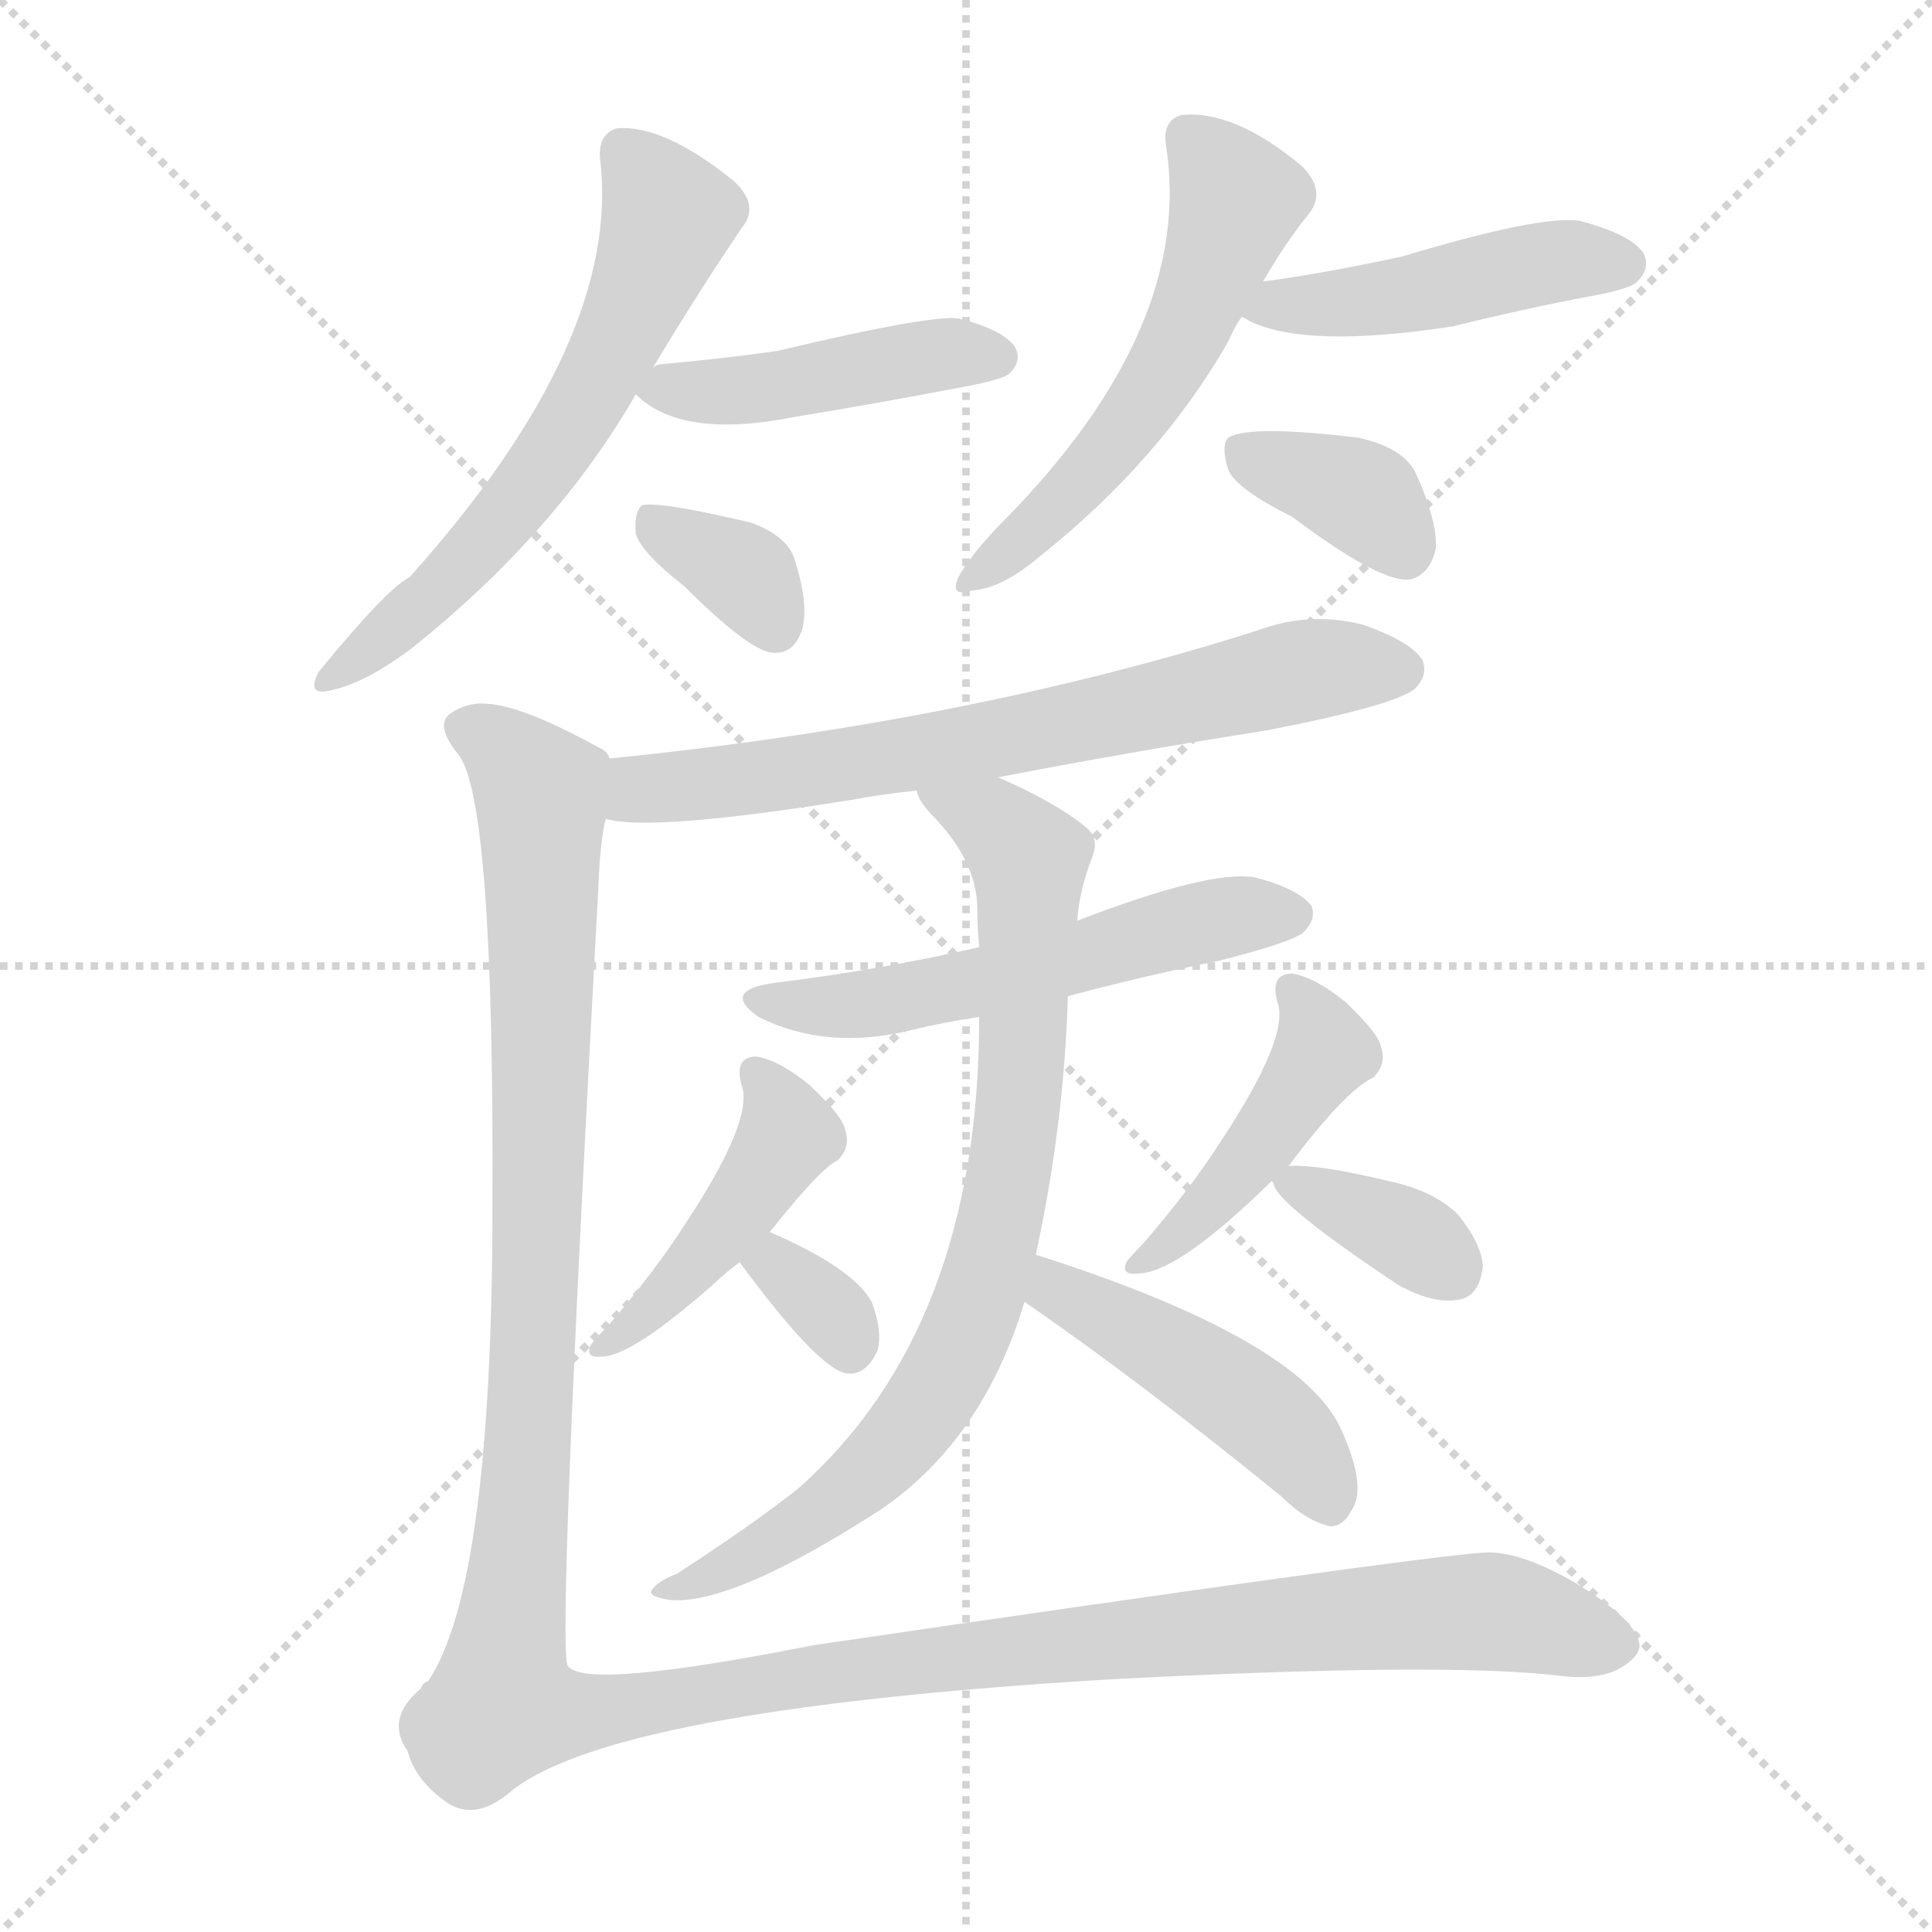 <svg xmlns="http://www.w3.org/2000/svg" version="1.1" viewBox="0 0 1024 1024">
  <g stroke="lightgray" stroke-dasharray="1,1" stroke-width="1" transform="scale(4, 4)">
    <line x1="0" y1="0" x2="256" y2="256" />
    <line x1="256" y1="0" x2="0" y2="256" />
    <line x1="128" y1="0" x2="128" y2="256" />
    <line x1="0" y1="128" x2="256" y2="128" />
  </g>
  <g transform="scale(1.0, -1.0) translate(0.0, -935.00)">
    <style type="text/css">
      
        @keyframes keyframes0 {
          from {
            stroke: blue;
            stroke-dashoffset: 601;
            stroke-width: 128;
          }
          66% {
            animation-timing-function: step-end;
            stroke: blue;
            stroke-dashoffset: 0;
            stroke-width: 128;
          }
          to {
            stroke: black;
            stroke-width: 1024;
          }
        }
        #make-me-a-hanzi-animation-0 {
          animation: keyframes0 0.739s both;
          animation-delay: 0s;
          animation-timing-function: linear;
        }
      
        @keyframes keyframes1 {
          from {
            stroke: blue;
            stroke-dashoffset: 441;
            stroke-width: 128;
          }
          59% {
            animation-timing-function: step-end;
            stroke: blue;
            stroke-dashoffset: 0;
            stroke-width: 128;
          }
          to {
            stroke: black;
            stroke-width: 1024;
          }
        }
        #make-me-a-hanzi-animation-1 {
          animation: keyframes1 0.609s both;
          animation-delay: 0.739s;
          animation-timing-function: linear;
        }
      
        @keyframes keyframes2 {
          from {
            stroke: blue;
            stroke-dashoffset: 345;
            stroke-width: 128;
          }
          53% {
            animation-timing-function: step-end;
            stroke: blue;
            stroke-dashoffset: 0;
            stroke-width: 128;
          }
          to {
            stroke: black;
            stroke-width: 1024;
          }
        }
        #make-me-a-hanzi-animation-2 {
          animation: keyframes2 0.531s both;
          animation-delay: 1.348s;
          animation-timing-function: linear;
        }
      
        @keyframes keyframes3 {
          from {
            stroke: blue;
            stroke-dashoffset: 542;
            stroke-width: 128;
          }
          64% {
            animation-timing-function: step-end;
            stroke: blue;
            stroke-dashoffset: 0;
            stroke-width: 128;
          }
          to {
            stroke: black;
            stroke-width: 1024;
          }
        }
        #make-me-a-hanzi-animation-3 {
          animation: keyframes3 0.691s both;
          animation-delay: 1.879s;
          animation-timing-function: linear;
        }
      
        @keyframes keyframes4 {
          from {
            stroke: blue;
            stroke-dashoffset: 457;
            stroke-width: 128;
          }
          60% {
            animation-timing-function: step-end;
            stroke: blue;
            stroke-dashoffset: 0;
            stroke-width: 128;
          }
          to {
            stroke: black;
            stroke-width: 1024;
          }
        }
        #make-me-a-hanzi-animation-4 {
          animation: keyframes4 0.622s both;
          animation-delay: 2.57s;
          animation-timing-function: linear;
        }
      
        @keyframes keyframes5 {
          from {
            stroke: blue;
            stroke-dashoffset: 365;
            stroke-width: 128;
          }
          54% {
            animation-timing-function: step-end;
            stroke: blue;
            stroke-dashoffset: 0;
            stroke-width: 128;
          }
          to {
            stroke: black;
            stroke-width: 1024;
          }
        }
        #make-me-a-hanzi-animation-5 {
          animation: keyframes5 0.547s both;
          animation-delay: 3.192s;
          animation-timing-function: linear;
        }
      
        @keyframes keyframes6 {
          from {
            stroke: blue;
            stroke-dashoffset: 682;
            stroke-width: 128;
          }
          69% {
            animation-timing-function: step-end;
            stroke: blue;
            stroke-dashoffset: 0;
            stroke-width: 128;
          }
          to {
            stroke: black;
            stroke-width: 1024;
          }
        }
        #make-me-a-hanzi-animation-6 {
          animation: keyframes6 0.805s both;
          animation-delay: 3.739s;
          animation-timing-function: linear;
        }
      
        @keyframes keyframes7 {
          from {
            stroke: blue;
            stroke-dashoffset: 543;
            stroke-width: 128;
          }
          64% {
            animation-timing-function: step-end;
            stroke: blue;
            stroke-dashoffset: 0;
            stroke-width: 128;
          }
          to {
            stroke: black;
            stroke-width: 1024;
          }
        }
        #make-me-a-hanzi-animation-7 {
          animation: keyframes7 0.692s both;
          animation-delay: 4.544s;
          animation-timing-function: linear;
        }
      
        @keyframes keyframes8 {
          from {
            stroke: blue;
            stroke-dashoffset: 787;
            stroke-width: 128;
          }
          72% {
            animation-timing-function: step-end;
            stroke: blue;
            stroke-dashoffset: 0;
            stroke-width: 128;
          }
          to {
            stroke: black;
            stroke-width: 1024;
          }
        }
        #make-me-a-hanzi-animation-8 {
          animation: keyframes8 0.89s both;
          animation-delay: 5.236s;
          animation-timing-function: linear;
        }
      
        @keyframes keyframes9 {
          from {
            stroke: blue;
            stroke-dashoffset: 450;
            stroke-width: 128;
          }
          59% {
            animation-timing-function: step-end;
            stroke: blue;
            stroke-dashoffset: 0;
            stroke-width: 128;
          }
          to {
            stroke: black;
            stroke-width: 1024;
          }
        }
        #make-me-a-hanzi-animation-9 {
          animation: keyframes9 0.616s both;
          animation-delay: 6.126s;
          animation-timing-function: linear;
        }
      
        @keyframes keyframes10 {
          from {
            stroke: blue;
            stroke-dashoffset: 440;
            stroke-width: 128;
          }
          59% {
            animation-timing-function: step-end;
            stroke: blue;
            stroke-dashoffset: 0;
            stroke-width: 128;
          }
          to {
            stroke: black;
            stroke-width: 1024;
          }
        }
        #make-me-a-hanzi-animation-10 {
          animation: keyframes10 0.608s both;
          animation-delay: 6.742s;
          animation-timing-function: linear;
        }
      
        @keyframes keyframes11 {
          from {
            stroke: blue;
            stroke-dashoffset: 323;
            stroke-width: 128;
          }
          51% {
            animation-timing-function: step-end;
            stroke: blue;
            stroke-dashoffset: 0;
            stroke-width: 128;
          }
          to {
            stroke: black;
            stroke-width: 1024;
          }
        }
        #make-me-a-hanzi-animation-11 {
          animation: keyframes11 0.513s both;
          animation-delay: 7.35s;
          animation-timing-function: linear;
        }
      
        @keyframes keyframes12 {
          from {
            stroke: blue;
            stroke-dashoffset: 439;
            stroke-width: 128;
          }
          59% {
            animation-timing-function: step-end;
            stroke: blue;
            stroke-dashoffset: 0;
            stroke-width: 128;
          }
          to {
            stroke: black;
            stroke-width: 1024;
          }
        }
        #make-me-a-hanzi-animation-12 {
          animation: keyframes12 0.607s both;
          animation-delay: 7.863s;
          animation-timing-function: linear;
        }
      
        @keyframes keyframes13 {
          from {
            stroke: blue;
            stroke-dashoffset: 360;
            stroke-width: 128;
          }
          54% {
            animation-timing-function: step-end;
            stroke: blue;
            stroke-dashoffset: 0;
            stroke-width: 128;
          }
          to {
            stroke: black;
            stroke-width: 1024;
          }
        }
        #make-me-a-hanzi-animation-13 {
          animation: keyframes13 0.543s both;
          animation-delay: 8.471s;
          animation-timing-function: linear;
        }
      
        @keyframes keyframes14 {
          from {
            stroke: blue;
            stroke-dashoffset: 1389;
            stroke-width: 128;
          }
          82% {
            animation-timing-function: step-end;
            stroke: blue;
            stroke-dashoffset: 0;
            stroke-width: 128;
          }
          to {
            stroke: black;
            stroke-width: 1024;
          }
        }
        #make-me-a-hanzi-animation-14 {
          animation: keyframes14 1.38s both;
          animation-delay: 9.014s;
          animation-timing-function: linear;
        }
      
    </style>
    
      <path d="M 346 740 Q 370 780 393 814 Q 403 826 389 839 Q 352 869 327 867 Q 317 864 318 851 Q 330 755 217 629 Q 205 623 169 579 Q 162 566 175 569 Q 194 573 219 592 Q 295 653 337 726 L 346 740 Z" fill="lightgray" />
    
      <path d="M 337 726 Q 361 702 421 714 Q 464 721 511 730 Q 532 734 535 737 Q 542 744 538 751 Q 532 760 509 766 Q 496 769 412 749 Q 384 745 351 742 Q 348 742 346 740 C 328 734 328 734 337 726 Z" fill="lightgray" />
    
      <path d="M 363 624 Q 399 588 411 589 Q 421 589 425 601 Q 429 614 421 639 Q 417 651 398 658 Q 347 670 340 667 Q 336 663 337 652 Q 340 642 363 624 Z" fill="lightgray" />
    
      <path d="M 669 785 Q 681 806 694 822 Q 703 834 690 847 Q 654 877 626 874 Q 616 871 618 858 Q 633 762 533 660 Q 517 644 509 631 Q 502 618 515 622 Q 531 623 551 640 Q 615 691 651 754 Q 654 761 658 767 L 669 785 Z" fill="lightgray" />
    
      <path d="M 658 767 Q 659 767 662 765 Q 692 750 770 762 Q 806 771 843 778 Q 865 782 868 786 Q 875 793 871 801 Q 864 811 837 818 Q 816 821 743 799 Q 701 790 671 786 Q 668 786 669 785 C 640 777 638 777 658 767 Z" fill="lightgray" />
    
      <path d="M 685 661 Q 733 625 748 628 Q 758 631 761 644 Q 762 659 750 685 Q 743 698 720 703 Q 662 710 651 703 Q 647 699 651 686 Q 655 676 685 661 Z" fill="lightgray" />
    
      <path d="M 529 523 Q 596 536 672 548 Q 739 561 750 570 Q 757 577 754 585 Q 748 595 722 604 Q 694 611 667 601 Q 513 552 323 533 C 293 530 291 505 321 501 Q 345 494 451 511 Q 467 514 486 516 L 529 523 Z" fill="lightgray" />
    
      <path d="M 566 407 Q 603 417 647 426 Q 686 436 691 441 Q 698 448 695 455 Q 688 464 665 470 Q 641 474 571 447 L 519 433 Q 467 421 410 414 Q 382 410 402 396 Q 438 378 483 389 Q 499 393 519 396 L 566 407 Z" fill="lightgray" />
    
      <path d="M 549 270 Q 564 339 566 407 L 571 447 Q 572 463 579 481 Q 583 491 575 497 Q 559 510 529 523 C 502 536 470 541 486 516 Q 486 512 493 504 Q 518 479 518 453 Q 518 443 519 433 L 519 396 Q 519 231 423 146 Q 399 127 359 101 Q 349 97 346 93 Q 342 89 355 87 Q 388 84 467 135 Q 521 172 543 245 L 549 270 Z" fill="lightgray" />
    
      <path d="M 543 245 Q 604 203 679 142 Q 692 129 705 126 Q 712 126 716 134 Q 725 146 711 177 Q 690 225 549 270 C 520 279 518 262 543 245 Z" fill="lightgray" />
    
      <path d="M 408 282 Q 435 316 444 320 Q 451 327 448 336 Q 447 343 429 360 Q 413 373 401 375 Q 389 375 393 360 Q 400 342 363 286 Q 347 261 322 232 Q 315 225 313 222 Q 310 215 319 216 Q 335 216 380 256 Q 384 260 392 266 L 408 282 Z" fill="lightgray" />
    
      <path d="M 392 266 Q 434 209 449 207 Q 459 206 465 219 Q 468 229 462 245 Q 452 263 408 282 C 381 294 374 290 392 266 Z" fill="lightgray" />
    
      <path d="M 683 317 Q 713 357 728 364 Q 735 371 732 380 Q 731 387 713 404 Q 697 417 685 419 Q 673 419 677 404 Q 684 386 647 330 Q 631 305 606 276 Q 599 269 597 266 Q 594 259 603 260 Q 624 260 674 309 L 683 317 Z" fill="lightgray" />
    
      <path d="M 674 309 L 675 308 Q 675 298 741 254 Q 759 244 772 246 Q 784 247 786 264 Q 785 276 773 291 Q 760 304 736 309 Q 699 318 683 317 C 670 317 670 317 674 309 Z" fill="lightgray" />
    
      <path d="M 323 533 Q 322 537 317 539 Q 277 561 258 562 Q 248 563 239 557 Q 230 551 243 535 Q 262 511 261 296 Q 261 95 227 44 Q 224 43 223 40 Q 204 24 216 7 Q 220 -8 235 -19 Q 250 -31 269 -16 Q 320 29 590 45 Q 764 54 825 47 Q 847 44 859 51 Q 869 57 869 63 Q 868 76 835 96 Q 804 114 785 112 Q 745 109 431 63 Q 310 39 301 52 Q 295 58 317 462 Q 318 489 321 501 C 324 531 324 532 323 533 Z" fill="lightgray" />
    
    
      <clipPath id="make-me-a-hanzi-clip-0">
        <path d="M 346 740 Q 370 780 393 814 Q 403 826 389 839 Q 352 869 327 867 Q 317 864 318 851 Q 330 755 217 629 Q 205 623 169 579 Q 162 566 175 569 Q 194 573 219 592 Q 295 653 337 726 L 346 740 Z" />
      </clipPath>
      <path clip-path="url(#make-me-a-hanzi-clip-0)" d="M 331 854 L 354 820 L 302 707 L 239 629 L 178 578" fill="none" id="make-me-a-hanzi-animation-0" stroke-dasharray="473 946" stroke-linecap="round" />
    
      <clipPath id="make-me-a-hanzi-clip-1">
        <path d="M 337 726 Q 361 702 421 714 Q 464 721 511 730 Q 532 734 535 737 Q 542 744 538 751 Q 532 760 509 766 Q 496 769 412 749 Q 384 745 351 742 Q 348 742 346 740 C 328 734 328 734 337 726 Z" />
      </clipPath>
      <path clip-path="url(#make-me-a-hanzi-clip-1)" d="M 344 726 L 407 730 L 505 748 L 527 746" fill="none" id="make-me-a-hanzi-animation-1" stroke-dasharray="313 626" stroke-linecap="round" />
    
      <clipPath id="make-me-a-hanzi-clip-2">
        <path d="M 363 624 Q 399 588 411 589 Q 421 589 425 601 Q 429 614 421 639 Q 417 651 398 658 Q 347 670 340 667 Q 336 663 337 652 Q 340 642 363 624 Z" />
      </clipPath>
      <path clip-path="url(#make-me-a-hanzi-clip-2)" d="M 344 658 L 396 629 L 411 604" fill="none" id="make-me-a-hanzi-animation-2" stroke-dasharray="217 434" stroke-linecap="round" />
    
      <clipPath id="make-me-a-hanzi-clip-3">
        <path d="M 669 785 Q 681 806 694 822 Q 703 834 690 847 Q 654 877 626 874 Q 616 871 618 858 Q 633 762 533 660 Q 517 644 509 631 Q 502 618 515 622 Q 531 623 551 640 Q 615 691 651 754 Q 654 761 658 767 L 669 785 Z" />
      </clipPath>
      <path clip-path="url(#make-me-a-hanzi-clip-3)" d="M 630 862 L 655 829 L 628 759 L 608 723 L 571 677 L 519 631" fill="none" id="make-me-a-hanzi-animation-3" stroke-dasharray="414 828" stroke-linecap="round" />
    
      <clipPath id="make-me-a-hanzi-clip-4">
        <path d="M 658 767 Q 659 767 662 765 Q 692 750 770 762 Q 806 771 843 778 Q 865 782 868 786 Q 875 793 871 801 Q 864 811 837 818 Q 816 821 743 799 Q 701 790 671 786 Q 668 786 669 785 C 640 777 638 777 658 767 Z" />
      </clipPath>
      <path clip-path="url(#make-me-a-hanzi-clip-4)" d="M 662 771 L 737 777 L 825 797 L 860 795" fill="none" id="make-me-a-hanzi-animation-4" stroke-dasharray="329 658" stroke-linecap="round" />
    
      <clipPath id="make-me-a-hanzi-clip-5">
        <path d="M 685 661 Q 733 625 748 628 Q 758 631 761 644 Q 762 659 750 685 Q 743 698 720 703 Q 662 710 651 703 Q 647 699 651 686 Q 655 676 685 661 Z" />
      </clipPath>
      <path clip-path="url(#make-me-a-hanzi-clip-5)" d="M 656 698 L 724 670 L 745 641" fill="none" id="make-me-a-hanzi-animation-5" stroke-dasharray="237 474" stroke-linecap="round" />
    
      <clipPath id="make-me-a-hanzi-clip-6">
        <path d="M 529 523 Q 596 536 672 548 Q 739 561 750 570 Q 757 577 754 585 Q 748 595 722 604 Q 694 611 667 601 Q 513 552 323 533 C 293 530 291 505 321 501 Q 345 494 451 511 Q 467 514 486 516 L 529 523 Z" />
      </clipPath>
      <path clip-path="url(#make-me-a-hanzi-clip-6)" d="M 325 506 L 338 516 L 490 536 L 691 580 L 742 580" fill="none" id="make-me-a-hanzi-animation-6" stroke-dasharray="554 1108" stroke-linecap="round" />
    
      <clipPath id="make-me-a-hanzi-clip-7">
        <path d="M 566 407 Q 603 417 647 426 Q 686 436 691 441 Q 698 448 695 455 Q 688 464 665 470 Q 641 474 571 447 L 519 433 Q 467 421 410 414 Q 382 410 402 396 Q 438 378 483 389 Q 499 393 519 396 L 566 407 Z" />
      </clipPath>
      <path clip-path="url(#make-me-a-hanzi-clip-7)" d="M 404 406 L 448 401 L 645 448 L 685 450" fill="none" id="make-me-a-hanzi-animation-7" stroke-dasharray="415 830" stroke-linecap="round" />
    
      <clipPath id="make-me-a-hanzi-clip-8">
        <path d="M 549 270 Q 564 339 566 407 L 571 447 Q 572 463 579 481 Q 583 491 575 497 Q 559 510 529 523 C 502 536 470 541 486 516 Q 486 512 493 504 Q 518 479 518 453 Q 518 443 519 433 L 519 396 Q 519 231 423 146 Q 399 127 359 101 Q 349 97 346 93 Q 342 89 355 87 Q 388 84 467 135 Q 521 172 543 245 L 549 270 Z" />
      </clipPath>
      <path clip-path="url(#make-me-a-hanzi-clip-8)" d="M 494 513 L 525 500 L 545 480 L 541 356 L 522 257 L 494 194 L 449 143 L 378 100 L 354 95" fill="none" id="make-me-a-hanzi-animation-8" stroke-dasharray="659 1318" stroke-linecap="round" />
    
      <clipPath id="make-me-a-hanzi-clip-9">
        <path d="M 543 245 Q 604 203 679 142 Q 692 129 705 126 Q 712 126 716 134 Q 725 146 711 177 Q 690 225 549 270 C 520 279 518 262 543 245 Z" />
      </clipPath>
      <path clip-path="url(#make-me-a-hanzi-clip-9)" d="M 559 261 L 560 252 L 671 184 L 694 160 L 703 140" fill="none" id="make-me-a-hanzi-animation-9" stroke-dasharray="322 644" stroke-linecap="round" />
    
      <clipPath id="make-me-a-hanzi-clip-10">
        <path d="M 408 282 Q 435 316 444 320 Q 451 327 448 336 Q 447 343 429 360 Q 413 373 401 375 Q 389 375 393 360 Q 400 342 363 286 Q 347 261 322 232 Q 315 225 313 222 Q 310 215 319 216 Q 335 216 380 256 Q 384 260 392 266 L 408 282 Z" />
      </clipPath>
      <path clip-path="url(#make-me-a-hanzi-clip-10)" d="M 401 366 L 412 352 L 416 331 L 364 258 L 321 224" fill="none" id="make-me-a-hanzi-animation-10" stroke-dasharray="312 624" stroke-linecap="round" />
    
      <clipPath id="make-me-a-hanzi-clip-11">
        <path d="M 392 266 Q 434 209 449 207 Q 459 206 465 219 Q 468 229 462 245 Q 452 263 408 282 C 381 294 374 290 392 266 Z" />
      </clipPath>
      <path clip-path="url(#make-me-a-hanzi-clip-11)" d="M 404 262 L 423 256 L 445 233 L 450 219" fill="none" id="make-me-a-hanzi-animation-11" stroke-dasharray="195 390" stroke-linecap="round" />
    
      <clipPath id="make-me-a-hanzi-clip-12">
        <path d="M 683 317 Q 713 357 728 364 Q 735 371 732 380 Q 731 387 713 404 Q 697 417 685 419 Q 673 419 677 404 Q 684 386 647 330 Q 631 305 606 276 Q 599 269 597 266 Q 594 259 603 260 Q 624 260 674 309 L 683 317 Z" />
      </clipPath>
      <path clip-path="url(#make-me-a-hanzi-clip-12)" d="M 685 410 L 701 376 L 643 297 L 605 268" fill="none" id="make-me-a-hanzi-animation-12" stroke-dasharray="311 622" stroke-linecap="round" />
    
      <clipPath id="make-me-a-hanzi-clip-13">
        <path d="M 674 309 L 675 308 Q 675 298 741 254 Q 759 244 772 246 Q 784 247 786 264 Q 785 276 773 291 Q 760 304 736 309 Q 699 318 683 317 C 670 317 670 317 674 309 Z" />
      </clipPath>
      <path clip-path="url(#make-me-a-hanzi-clip-13)" d="M 679 313 L 753 276 L 769 262" fill="none" id="make-me-a-hanzi-animation-13" stroke-dasharray="232 464" stroke-linecap="round" />
    
      <clipPath id="make-me-a-hanzi-clip-14">
        <path d="M 323 533 Q 322 537 317 539 Q 277 561 258 562 Q 248 563 239 557 Q 230 551 243 535 Q 262 511 261 296 Q 261 95 227 44 Q 224 43 223 40 Q 204 24 216 7 Q 220 -8 235 -19 Q 250 -31 269 -16 Q 320 29 590 45 Q 764 54 825 47 Q 847 44 859 51 Q 869 57 869 63 Q 868 76 835 96 Q 804 114 785 112 Q 745 109 431 63 Q 310 39 301 52 Q 295 58 317 462 Q 318 489 321 501 C 324 531 324 532 323 533 Z" />
      </clipPath>
      <path clip-path="url(#make-me-a-hanzi-clip-14)" d="M 249 548 L 279 526 L 287 509 L 284 242 L 266 31 L 314 28 L 446 51 L 462 49 L 473 55 L 762 80 L 803 79 L 857 63" fill="none" id="make-me-a-hanzi-animation-14" stroke-dasharray="1261 2522" stroke-linecap="round" />
    
  </g>
</svg>